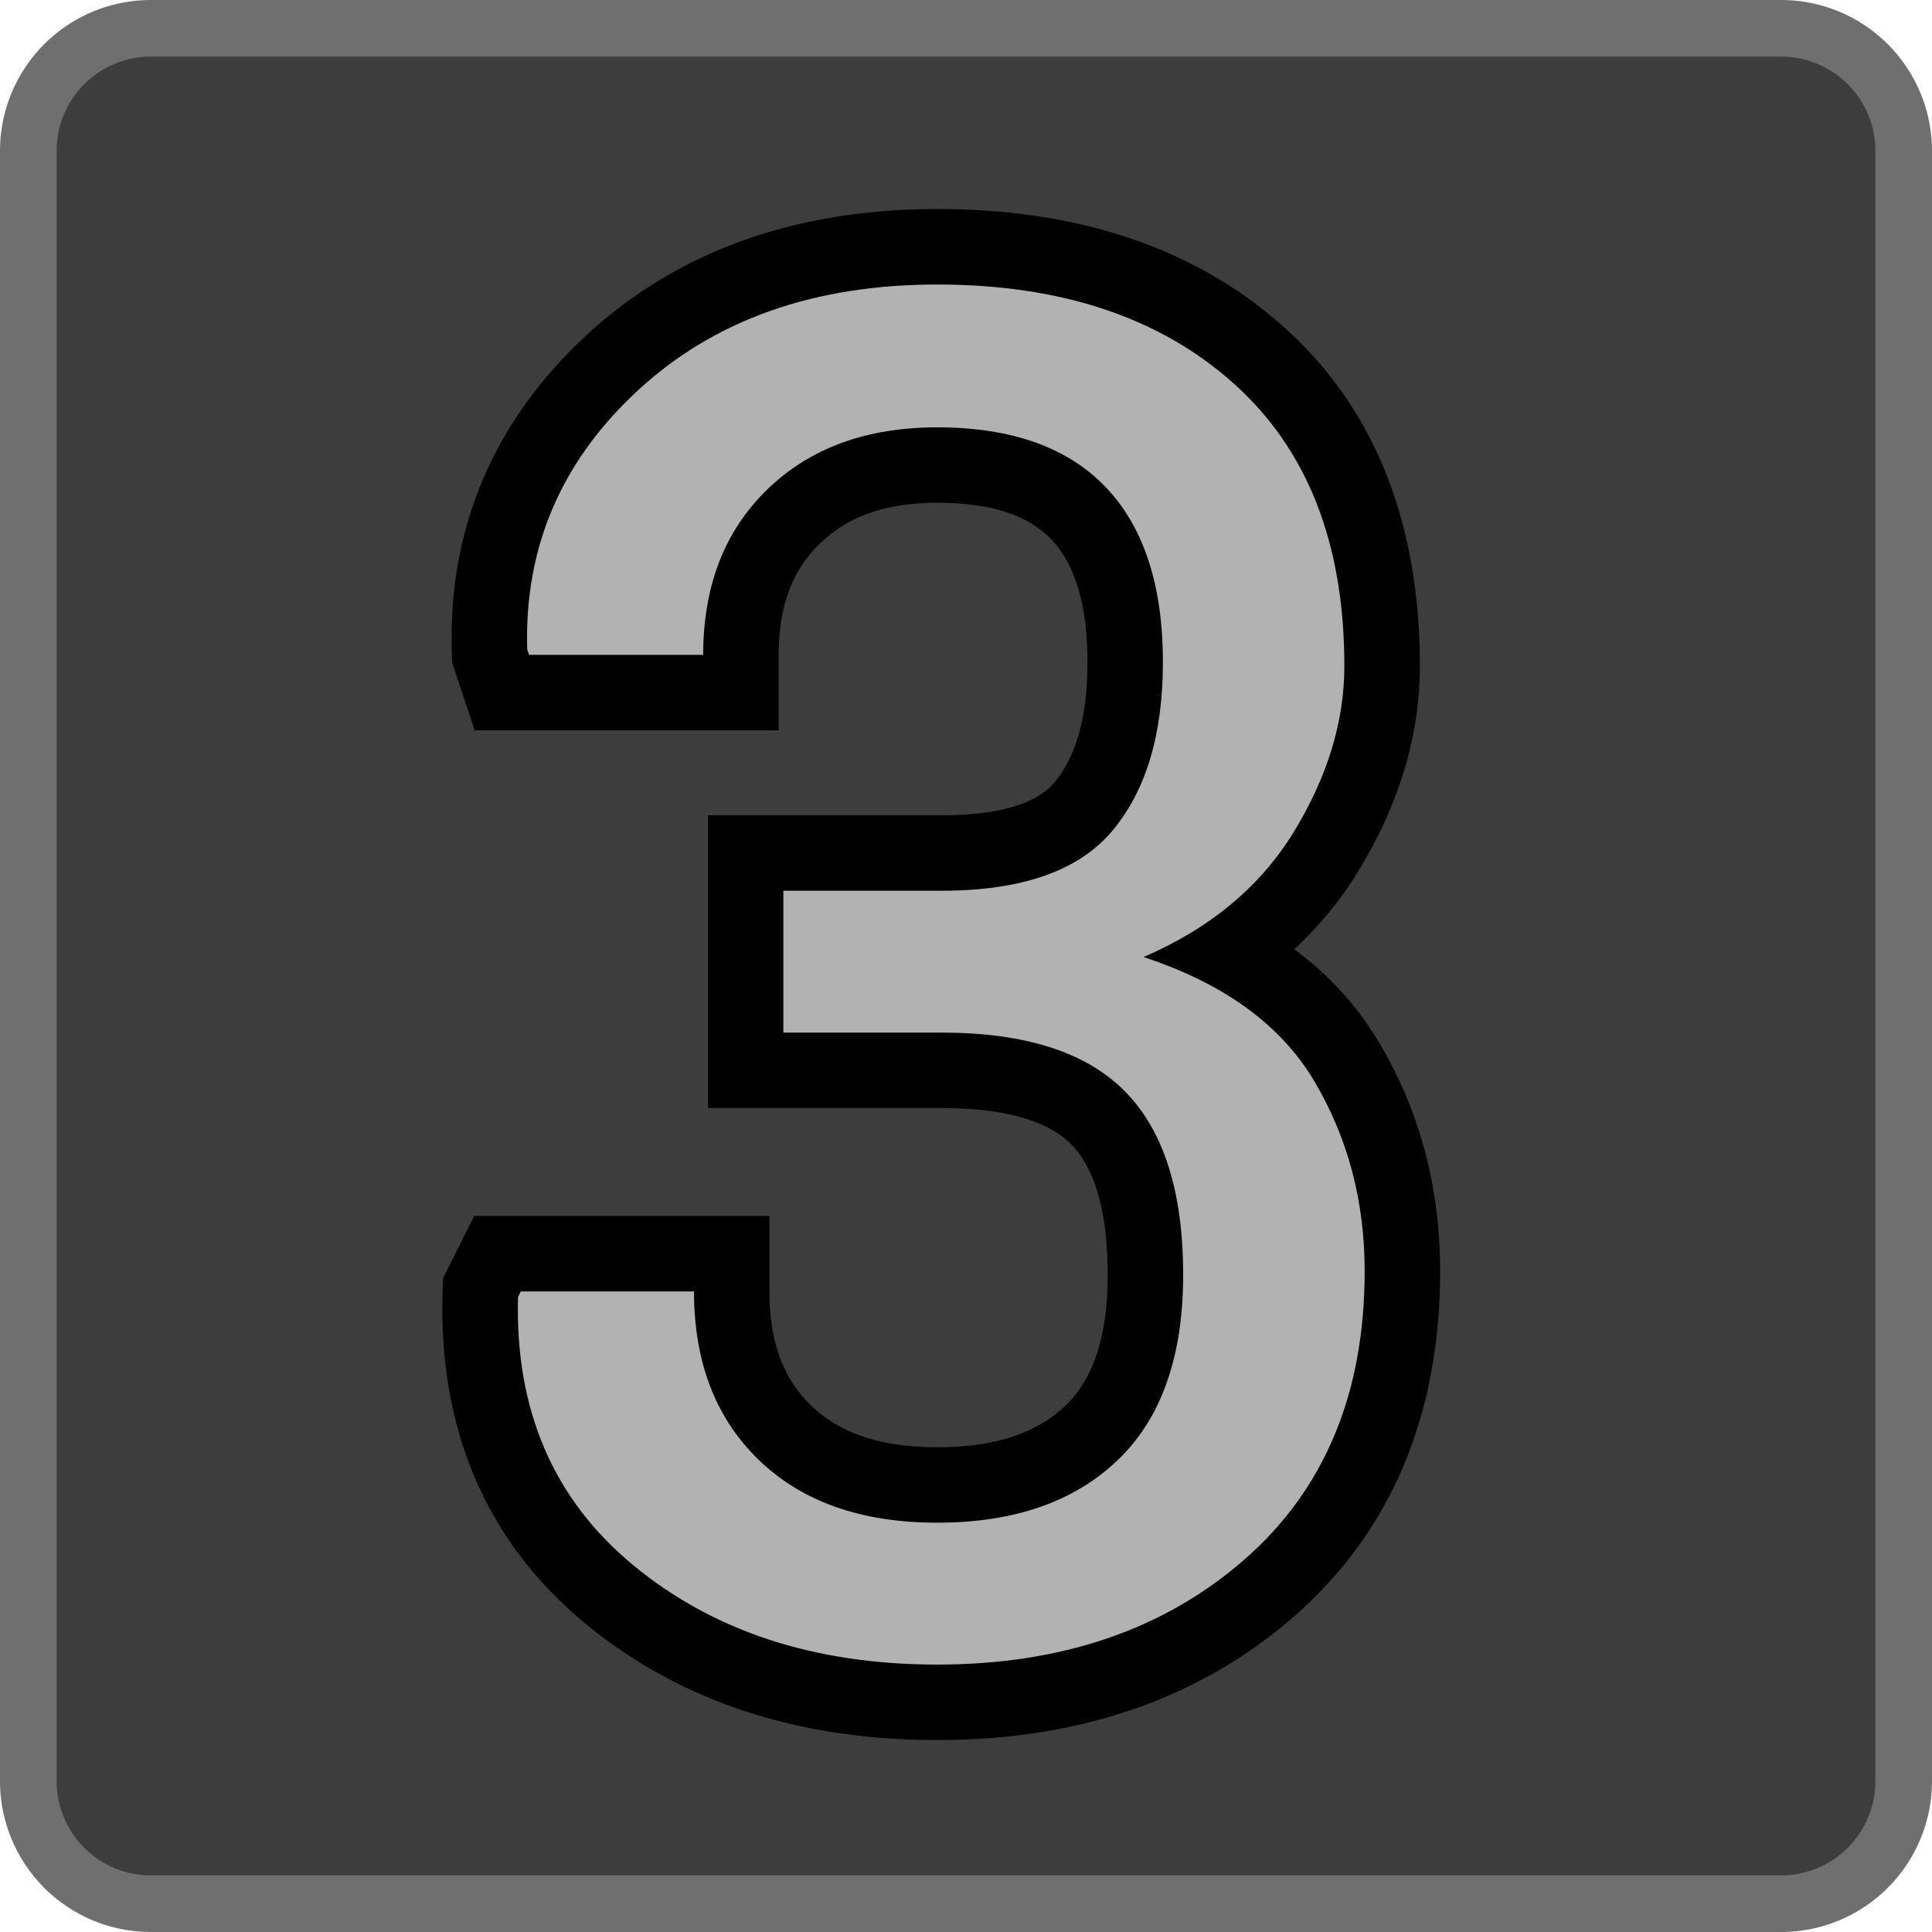 <?xml version="1.0" encoding="UTF-8" standalone="no"?>
<svg xmlns="http://www.w3.org/2000/svg" xmlns:xlink="http://www.w3.org/1999/xlink" viewBox="0 0 512.0 512.0">
  <g>
    <path d="M40 0h432a40 40 0 0 1 40 40v432a40 40 0 0 1-40 40H40a40 40 0 0 1-40-40V40A40 40 0 0 1 40 0z" fill="#6F6F6F"/>
    <path d="M40 15a25 25 0 0 0-25 25v432a25 25 0 0 0 25 25h432a25 25 0 0 0 25-25V40a25 25 0 0 0-25-25H40z" fill="#3D3D3D"/>
    <path d="M365.55 276.4c10.73 18.1 16.1 38.4 16.1 60.48 0 37.95-12.94 68.96-38.7 91.48-25.06 21.88-56.9 32.77-94.59 32.77-36.84 0-68.16-10.22-93.16-30.81-26.12-21.52-38.89-51.18-37.91-87.15l0.12-4.43 8.24-16.49h78.26v20c0 13.51 3.72 23.17 11.1 30.28 7.48 7.22 18.23 11 33.35 11 15.5 0 26.46-3.8 34.02-11.05 7.24-6.93 11.17-18.05 11.17-34.62 0-17.17-3.55-28.38-9.63-34.56-6-6.08-17.1-9.65-34.34-9.65H187.6v-77.6h62c15.9 0 25.39-3.35 29.9-8.78 5.6-6.72 8.69-17.07 8.69-31.77 0-15.58-3.44-26.1-9.61-32.58-5.96-6.25-15.6-9.67-30.2-9.67-13.75 0-23.73 3.65-31.12 10.82-7.26 7.06-10.9 16.45-10.9 29.48v20H125.8l-5.97-17.93-0.09-2.93c-0.99-32.68 11.1-61.05 35.56-83.75 24.15-22.4 55.53-33.54 93.07-33.54 37.54 0 68.51 10.34 91.96 31.35 24.05 21.54 35.95 51.95 35.95 89.73 0 18.47-5.51 36.64-16.22 54.22a96.93 96.93 0 0 1-17.08 20.86 84.52 84.52 0 0 1 22.58 24.83z" fill="#000000"/>
    <path d="M207.6 236.05v37.6h41.98c22.14 0 38.33 5.2 48.59 15.62 10.25 10.42 15.38 26.61 15.38 48.59 0 21.64-5.78 38-17.33 49.07-11.56 11.07-27.51 16.6-47.86 16.6-20.02 0-35.76-5.53-47.24-16.6-11.47-11.07-17.2-25.96-17.2-44.68h-45.9l-0.74 1.46c-0.81 29.95 9.4 53.68 30.64 71.17 21.24 17.5 48.05 26.25 80.44 26.25 33.04 0 60.18-9.28 81.42-27.84 21.25-18.55 31.87-44.02 31.87-76.41 0-18.56-4.44-35.32-13.31-50.3-8.87-14.97-23.97-25.95-45.29-32.95 17.74-7.65 31.05-18.76 39.92-33.33 8.87-14.57 13.3-29.17 13.3-43.82 0-32.4-9.76-57.33-29.3-74.83-19.52-17.5-45.73-26.25-78.6-26.25-32.72 0-59.21 9.4-79.47 28.2-20.27 18.8-30 41.63-29.18 68.48l0.49 1.47h46.14c0-18.23 5.66-32.84 16.97-43.82 11.31-11 26.33-16.48 45.04-16.48 19.7 0 34.59 5.29 44.68 15.87 10.1 10.57 15.14 26.04 15.14 46.38 0 19.05-4.44 33.9-13.3 44.56-8.88 10.66-23.97 15.99-45.3 15.99H207.6z" fill="#B2B2B2"/>
  </g>
</svg>
